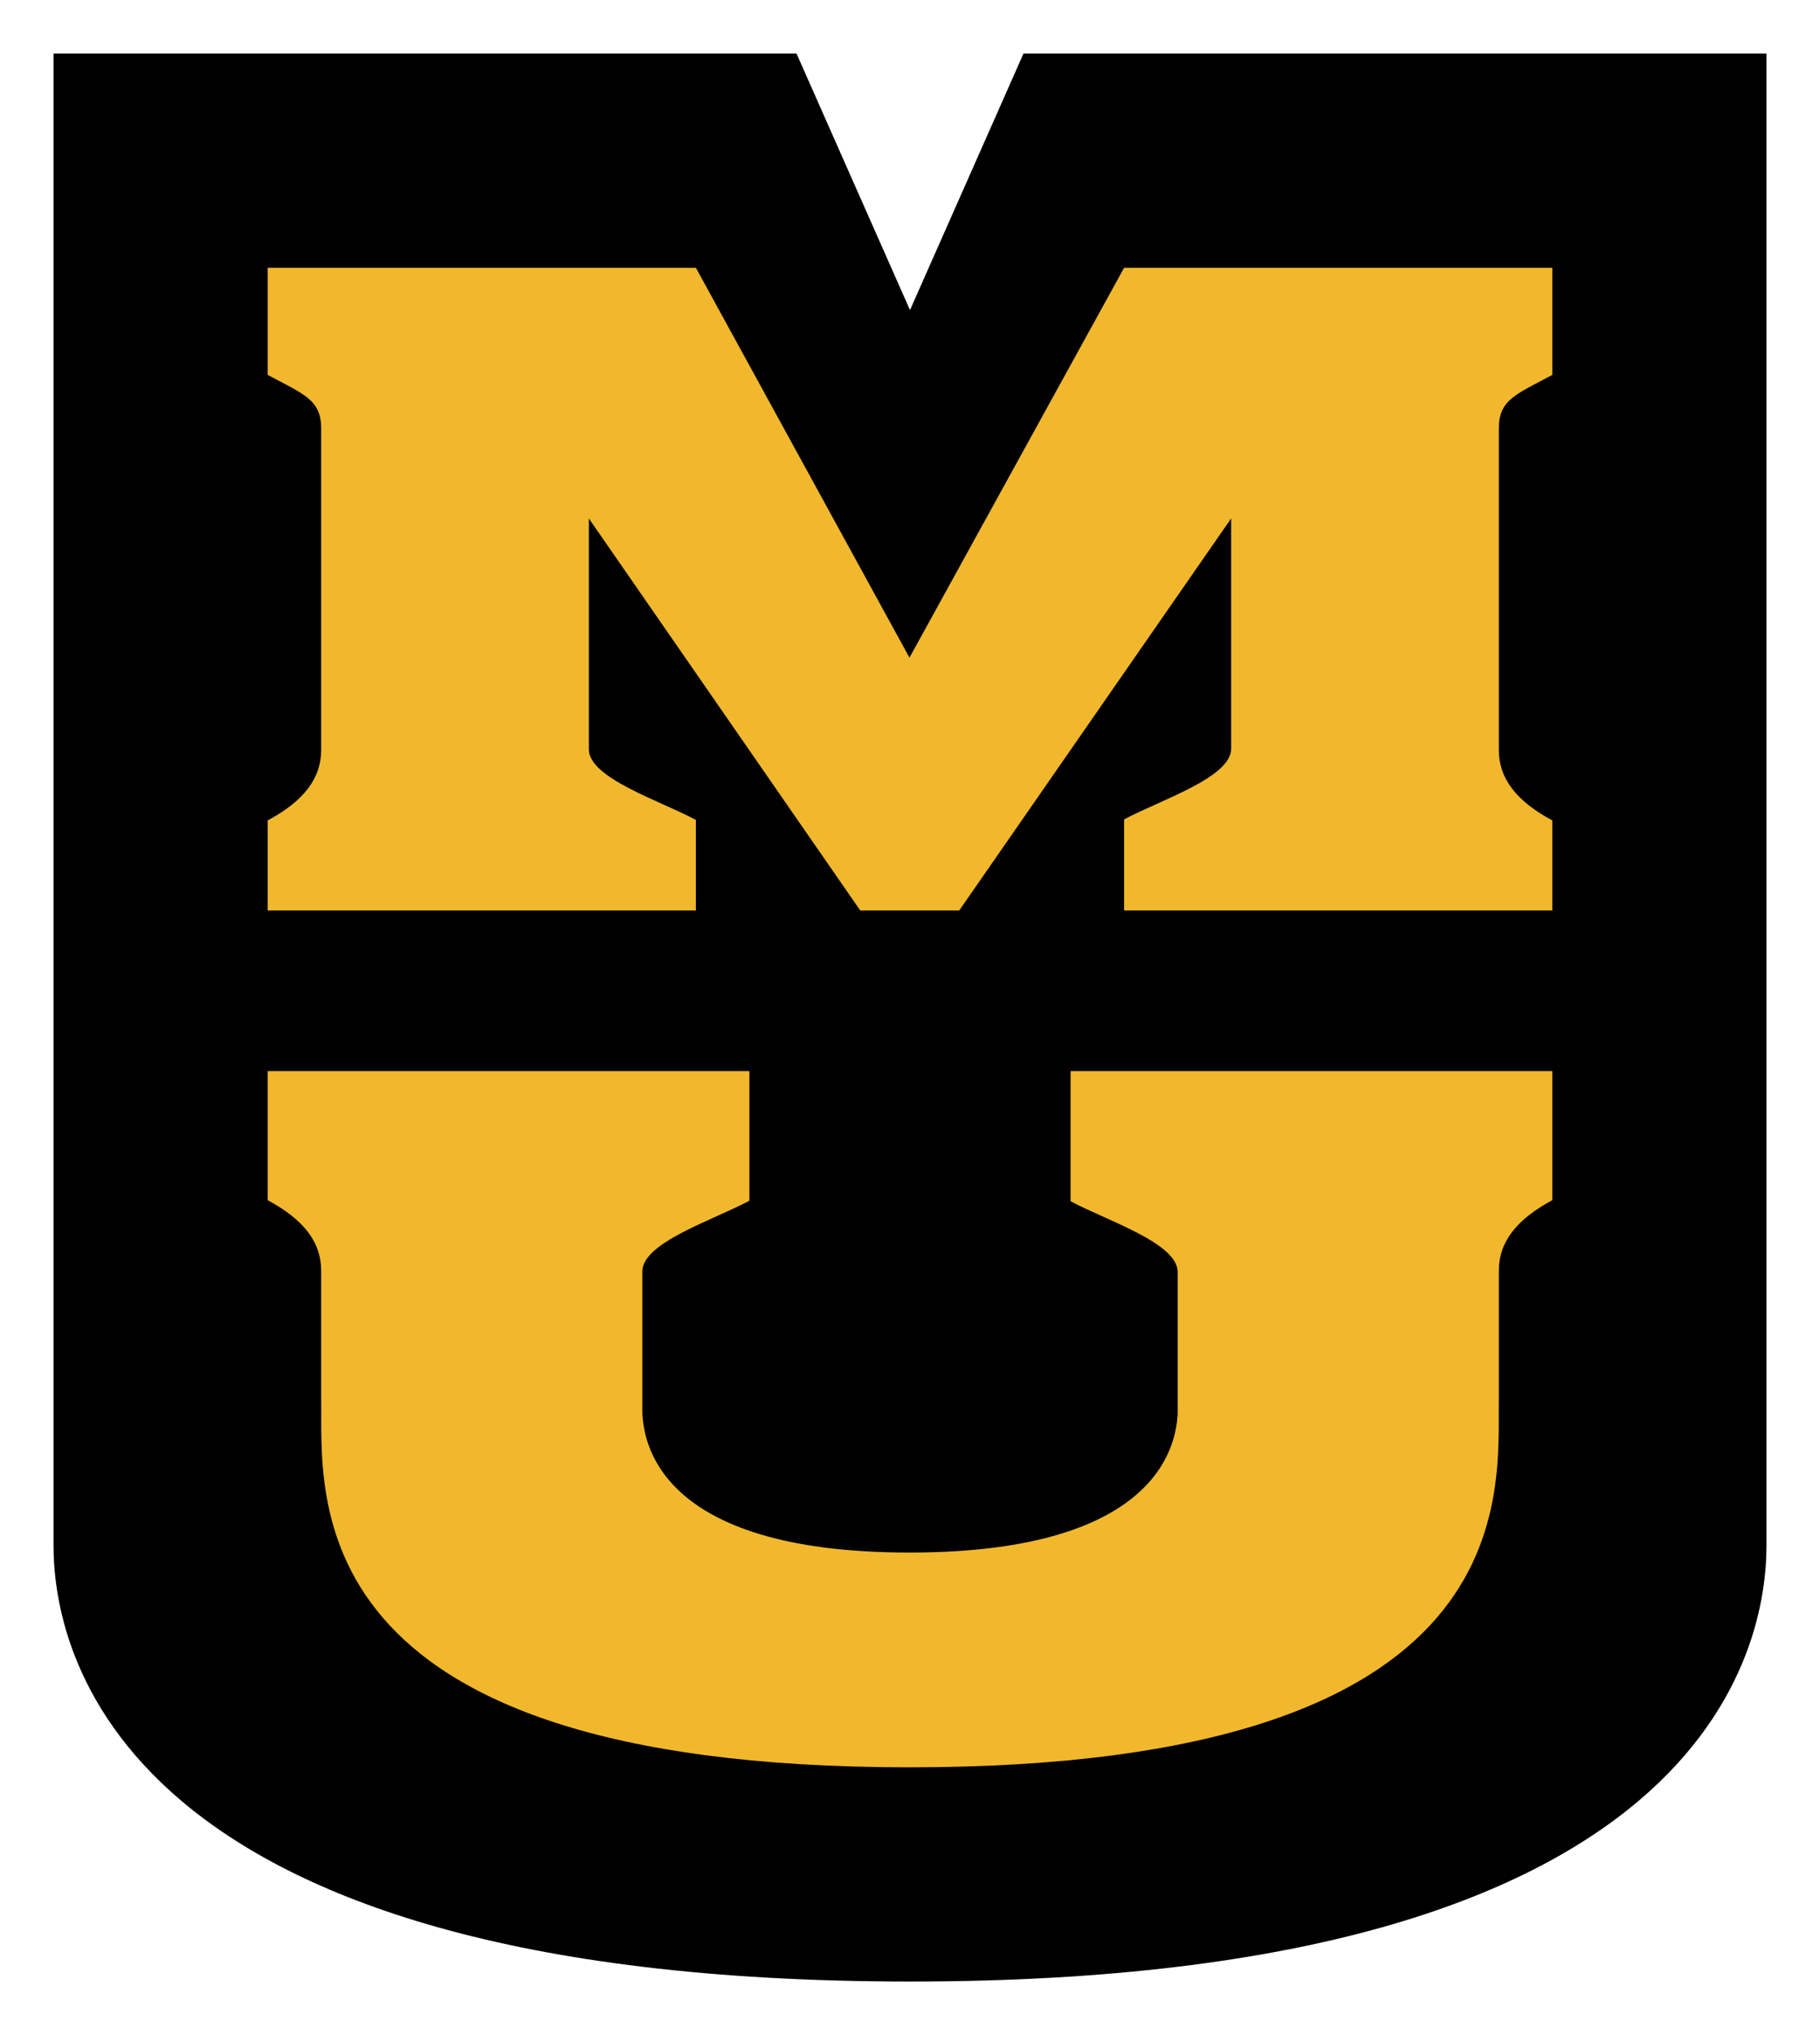 <?xml version="1.0" encoding="utf-8"?>
<!-- Generator: Adobe Illustrator 18.1.1, SVG Export Plug-In . SVG Version: 6.00 Build 0)  -->
<!DOCTYPE svg PUBLIC "-//W3C//DTD SVG 1.0//EN" "http://www.w3.org/TR/2001/REC-SVG-20010904/DTD/svg10.dtd">
<svg version="1.0" id="Layer_1" xmlns="http://www.w3.org/2000/svg" xmlns:xlink="http://www.w3.org/1999/xlink" x="0px" y="0px"
	 width="34px" height="38px" viewBox="0 0 34 38" enable-background="new 0 0 34 38" xml:space="preserve">
<g>
	<path d="M33,28.86V1H19.12L17,5.79L14.88,1H1v27.86C1,30.72,2.04,37,17,37S33,30.72,33,28.86z"/>
</g>
<path fill="#F1B82D" d="M22,26.41v-2.66c0-0.54-1.33-0.96-2-1.32V20h0.67H29v2.41c-0.67,0.36-1,0.78-1,1.32v2.38
	C27.97,27.85,28.61,33,16.99,33C5.38,33,6.03,27.85,6,26.11v-2.38c0-0.54-0.33-0.96-1-1.32V20h9v0.55v1.87c-0.67,0.36-2,0.78-2,1.32
	v2.66c0.03,0.42,0.18,2.59,4.99,2.59S21.97,26.83,22,26.41z"/>
<path fill="#F1B82D" d="M16.99,12.28L21,5h8v2c-0.67,0.36-1,0.46-1,1v6c0,0.54,0.33,0.96,1,1.32V17h-8v-1.7c0.67-0.36,2-0.78,2-1.32
	V9.68L17.92,17h-1.85L11,9.68v4.31c0,0.54,1.33,0.96,2,1.32V17H5v-1.68c0.67-0.36,1-0.78,1-1.32V8c0-0.54-0.33-0.64-1-1V5h8
	L16.99,12.28"/>
<g>
</g>
<g>
</g>
<g>
</g>
<g>
</g>
<g>
</g>
<g>
</g>
<g>
</g>
<g>
</g>
<g>
</g>
<g>
</g>
<g>
</g>
<g>
</g>
<g>
</g>
<g>
</g>
<g>
</g>
</svg>
